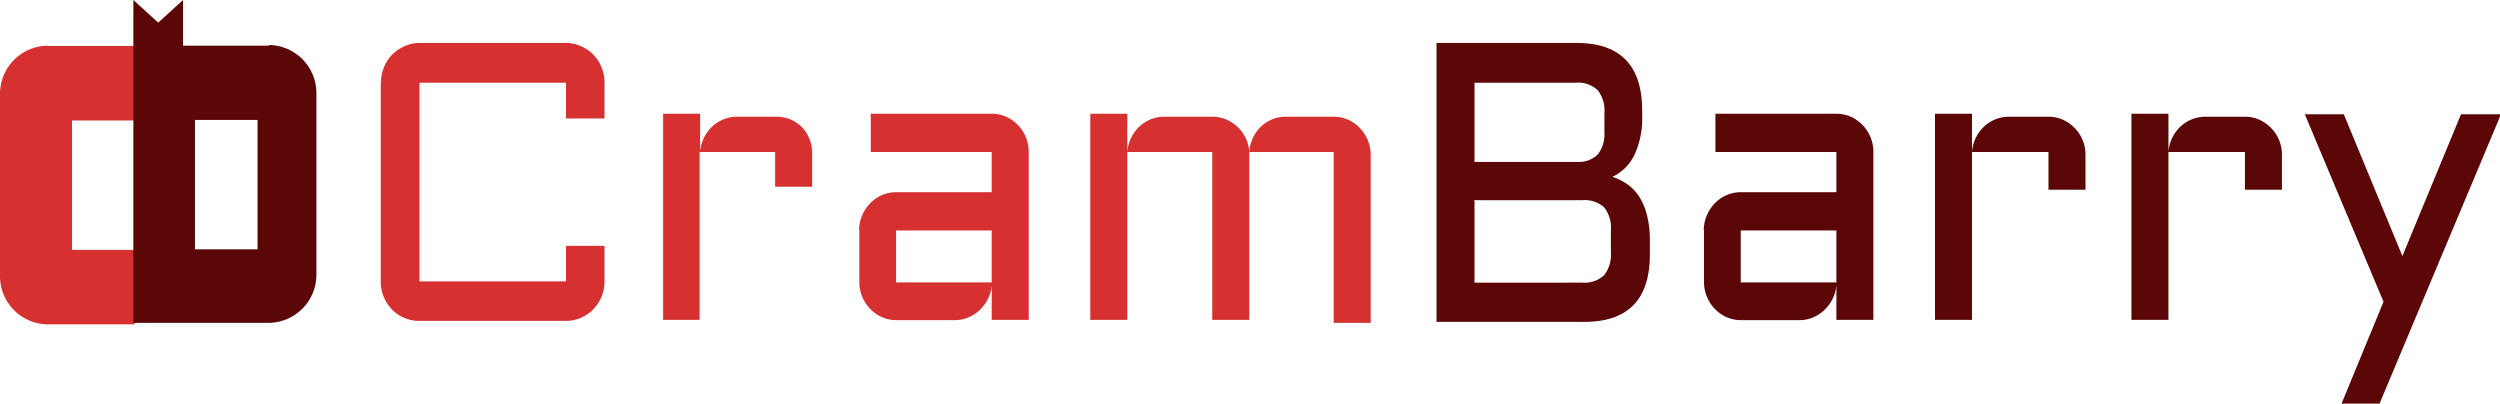 <svg id="Layer_1" data-name="Layer 1" xmlns="http://www.w3.org/2000/svg" viewBox="0 0 100.66 16.26"><defs><style>.cls-1{fill:#d63031;}.cls-2{fill:#5b0707;}</style></defs><title>crambarry-long</title><path class="cls-1" d="M1154.64,225.21a1.59,1.59,0,0,1,.12-0.62,1.57,1.57,0,0,1,.33-0.51,1.65,1.65,0,0,1,.5-0.34,1.45,1.45,0,0,1,.6-0.13h5.9a1.45,1.45,0,0,1,.6.13,1.65,1.65,0,0,1,.5.34,1.56,1.56,0,0,1,.33.51,1.61,1.61,0,0,1,.12.62v1.44h-1.55v-1.44h-5.9v8h5.9v-1.43h1.55v1.43a1.62,1.62,0,0,1-.46,1.13,1.56,1.56,0,0,1-.5.34,1.49,1.49,0,0,1-.6.12h-5.9a1.48,1.48,0,0,1-.6-0.12,1.56,1.56,0,0,1-.5-0.34,1.63,1.63,0,0,1-.33-0.51,1.59,1.59,0,0,1-.12-0.62v-8Z" transform="translate(-1139.3 -221.88)"/><path class="cls-1" d="M1167.47,228v6.76H1166v-8.3h1.49V228a1.57,1.57,0,0,1,.46-1,1.48,1.48,0,0,1,.47-0.31,1.43,1.43,0,0,1,.57-0.11h1.58a1.41,1.41,0,0,1,.58.12,1.58,1.58,0,0,1,.47.33A1.53,1.53,0,0,1,1172,228v1.4h-1.49V228h-3.08Z" transform="translate(-1139.3 -221.88)"/><path class="cls-1" d="M1173.89,231.16a1.51,1.51,0,0,1,.12-0.6,1.61,1.61,0,0,1,.32-0.49,1.47,1.47,0,0,1,.47-0.33,1.41,1.41,0,0,1,.58-0.12h3.85V228h-4.87v-1.54h4.87a1.43,1.43,0,0,1,.58.12,1.51,1.51,0,0,1,.47.33,1.55,1.55,0,0,1,.44,1.09v6.76h-1.49v-1.4a1.47,1.47,0,0,1-.15.55,1.6,1.6,0,0,1-.33.45,1.52,1.52,0,0,1-.46.3,1.38,1.38,0,0,1-.54.11h-2.36a1.41,1.41,0,0,1-.58-0.12,1.5,1.5,0,0,1-.47-0.33,1.55,1.55,0,0,1-.44-1.09v-2.09Zm1.49,2.09h3.85v-2.09h-3.85v2.09Z" transform="translate(-1139.3 -221.88)"/><path class="cls-1" d="M1189.6,228v6.76h-1.49V228h-3.42v6.76h-1.49v-8.3h1.49V228a1.57,1.57,0,0,1,.46-1,1.48,1.48,0,0,1,.47-0.31,1.43,1.43,0,0,1,.57-0.11h1.92a1.42,1.42,0,0,1,.56.11,1.53,1.53,0,0,1,.47.31,1.57,1.57,0,0,1,.33.47,1.41,1.41,0,0,1,.13.57,1.62,1.62,0,0,1,.13-0.57,1.48,1.48,0,0,1,.78-0.78,1.43,1.43,0,0,1,.57-0.11H1193a1.44,1.44,0,0,1,.58.12,1.52,1.52,0,0,1,.47.33,1.54,1.54,0,0,1,.32.49,1.52,1.52,0,0,1,.12.6v6.76H1193V228h-3.41Z" transform="translate(-1139.3 -221.88)"/><path class="cls-2" d="M1204.22,229a2.21,2.21,0,0,1,.62.31,1.82,1.82,0,0,1,.48.52,2.56,2.56,0,0,1,.3.74,4.07,4.07,0,0,1,.11,1v0.56q0,2.71-2.64,2.71h-5.95V223.61h5.64q2.64,0,2.64,2.72v0.2a3.51,3.51,0,0,1-.29,1.54A1.85,1.85,0,0,1,1204.22,229Zm-5.55-3.78v3.18h4.17a1.07,1.07,0,0,0,.81-0.32,1.38,1.38,0,0,0,.25-0.9v-0.73a1.35,1.35,0,0,0-.27-0.94,1.16,1.16,0,0,0-.89-0.3h-4.07Zm0,4.74v3.3H1203a1.16,1.16,0,0,0,.89-0.3,1.34,1.34,0,0,0,.27-0.93v-0.87a1.32,1.32,0,0,0-.27-0.93,1.18,1.18,0,0,0-.89-0.29h-4.38Z" transform="translate(-1139.3 -221.88)"/><path class="cls-2" d="M1207.9,231.16a1.51,1.51,0,0,1,.12-0.6,1.61,1.61,0,0,1,.32-0.49,1.47,1.47,0,0,1,.47-0.33,1.41,1.41,0,0,1,.58-0.12h3.85V228h-4.87v-1.54h4.87a1.43,1.43,0,0,1,.58.12,1.51,1.51,0,0,1,.47.33,1.55,1.55,0,0,1,.44,1.09v6.76h-1.49v-1.4a1.47,1.47,0,0,1-.15.55,1.6,1.6,0,0,1-.33.45,1.52,1.52,0,0,1-.46.3,1.38,1.38,0,0,1-.54.11h-2.36a1.41,1.41,0,0,1-.58-0.12,1.5,1.5,0,0,1-.47-0.33,1.55,1.55,0,0,1-.44-1.09v-2.09Zm1.49,2.09h3.85v-2.09h-3.85v2.09Z" transform="translate(-1139.3 -221.88)"/><path class="cls-2" d="M1218.7,228v6.76h-1.49v-8.3h1.49V228a1.57,1.57,0,0,1,.46-1,1.48,1.48,0,0,1,.47-0.31,1.43,1.43,0,0,1,.57-0.11h1.58a1.41,1.41,0,0,1,.58.12,1.58,1.58,0,0,1,.47.33,1.53,1.53,0,0,1,.44,1.09v1.4h-1.49V228h-3.08Z" transform="translate(-1139.3 -221.88)"/><path class="cls-2" d="M1226.61,228v6.76h-1.49v-8.3h1.49V228a1.57,1.57,0,0,1,.46-1,1.48,1.48,0,0,1,.47-0.31,1.43,1.43,0,0,1,.57-0.11h1.58a1.41,1.41,0,0,1,.58.12,1.58,1.58,0,0,1,.47.33,1.53,1.53,0,0,1,.44,1.09v1.4h-1.49V228h-3.08Z" transform="translate(-1139.3 -221.88)"/><path class="cls-2" d="M1233.58,238.13l1.69-4.1-3.17-7.55h1.57l2.36,5.71,2.36-5.71H1240l-4.89,11.65h-1.49Z" transform="translate(-1139.3 -221.88)"/><path class="cls-1" d="M1141.24,223.72h0a1.94,1.94,0,0,0-1.94,1.94h0V233h0a1.94,1.94,0,0,0,1.94,1.94h3.48v-3h-2.52v-5.21h2.52v-3h-3.48Z" transform="translate(-1139.3 -221.88)"/><path class="cls-2" d="M1150.16,223.72h-3.49v-1.84l-1,.91-1-.91v13h5.43a1.94,1.94,0,0,0,1.94-1.94h0v-7.31h0a1.94,1.94,0,0,0-1.94-1.94h0Zm-0.49,8.2h-2.52v-5.21h2.52v5.21Z" transform="translate(-1139.3 -221.88)"/></svg>